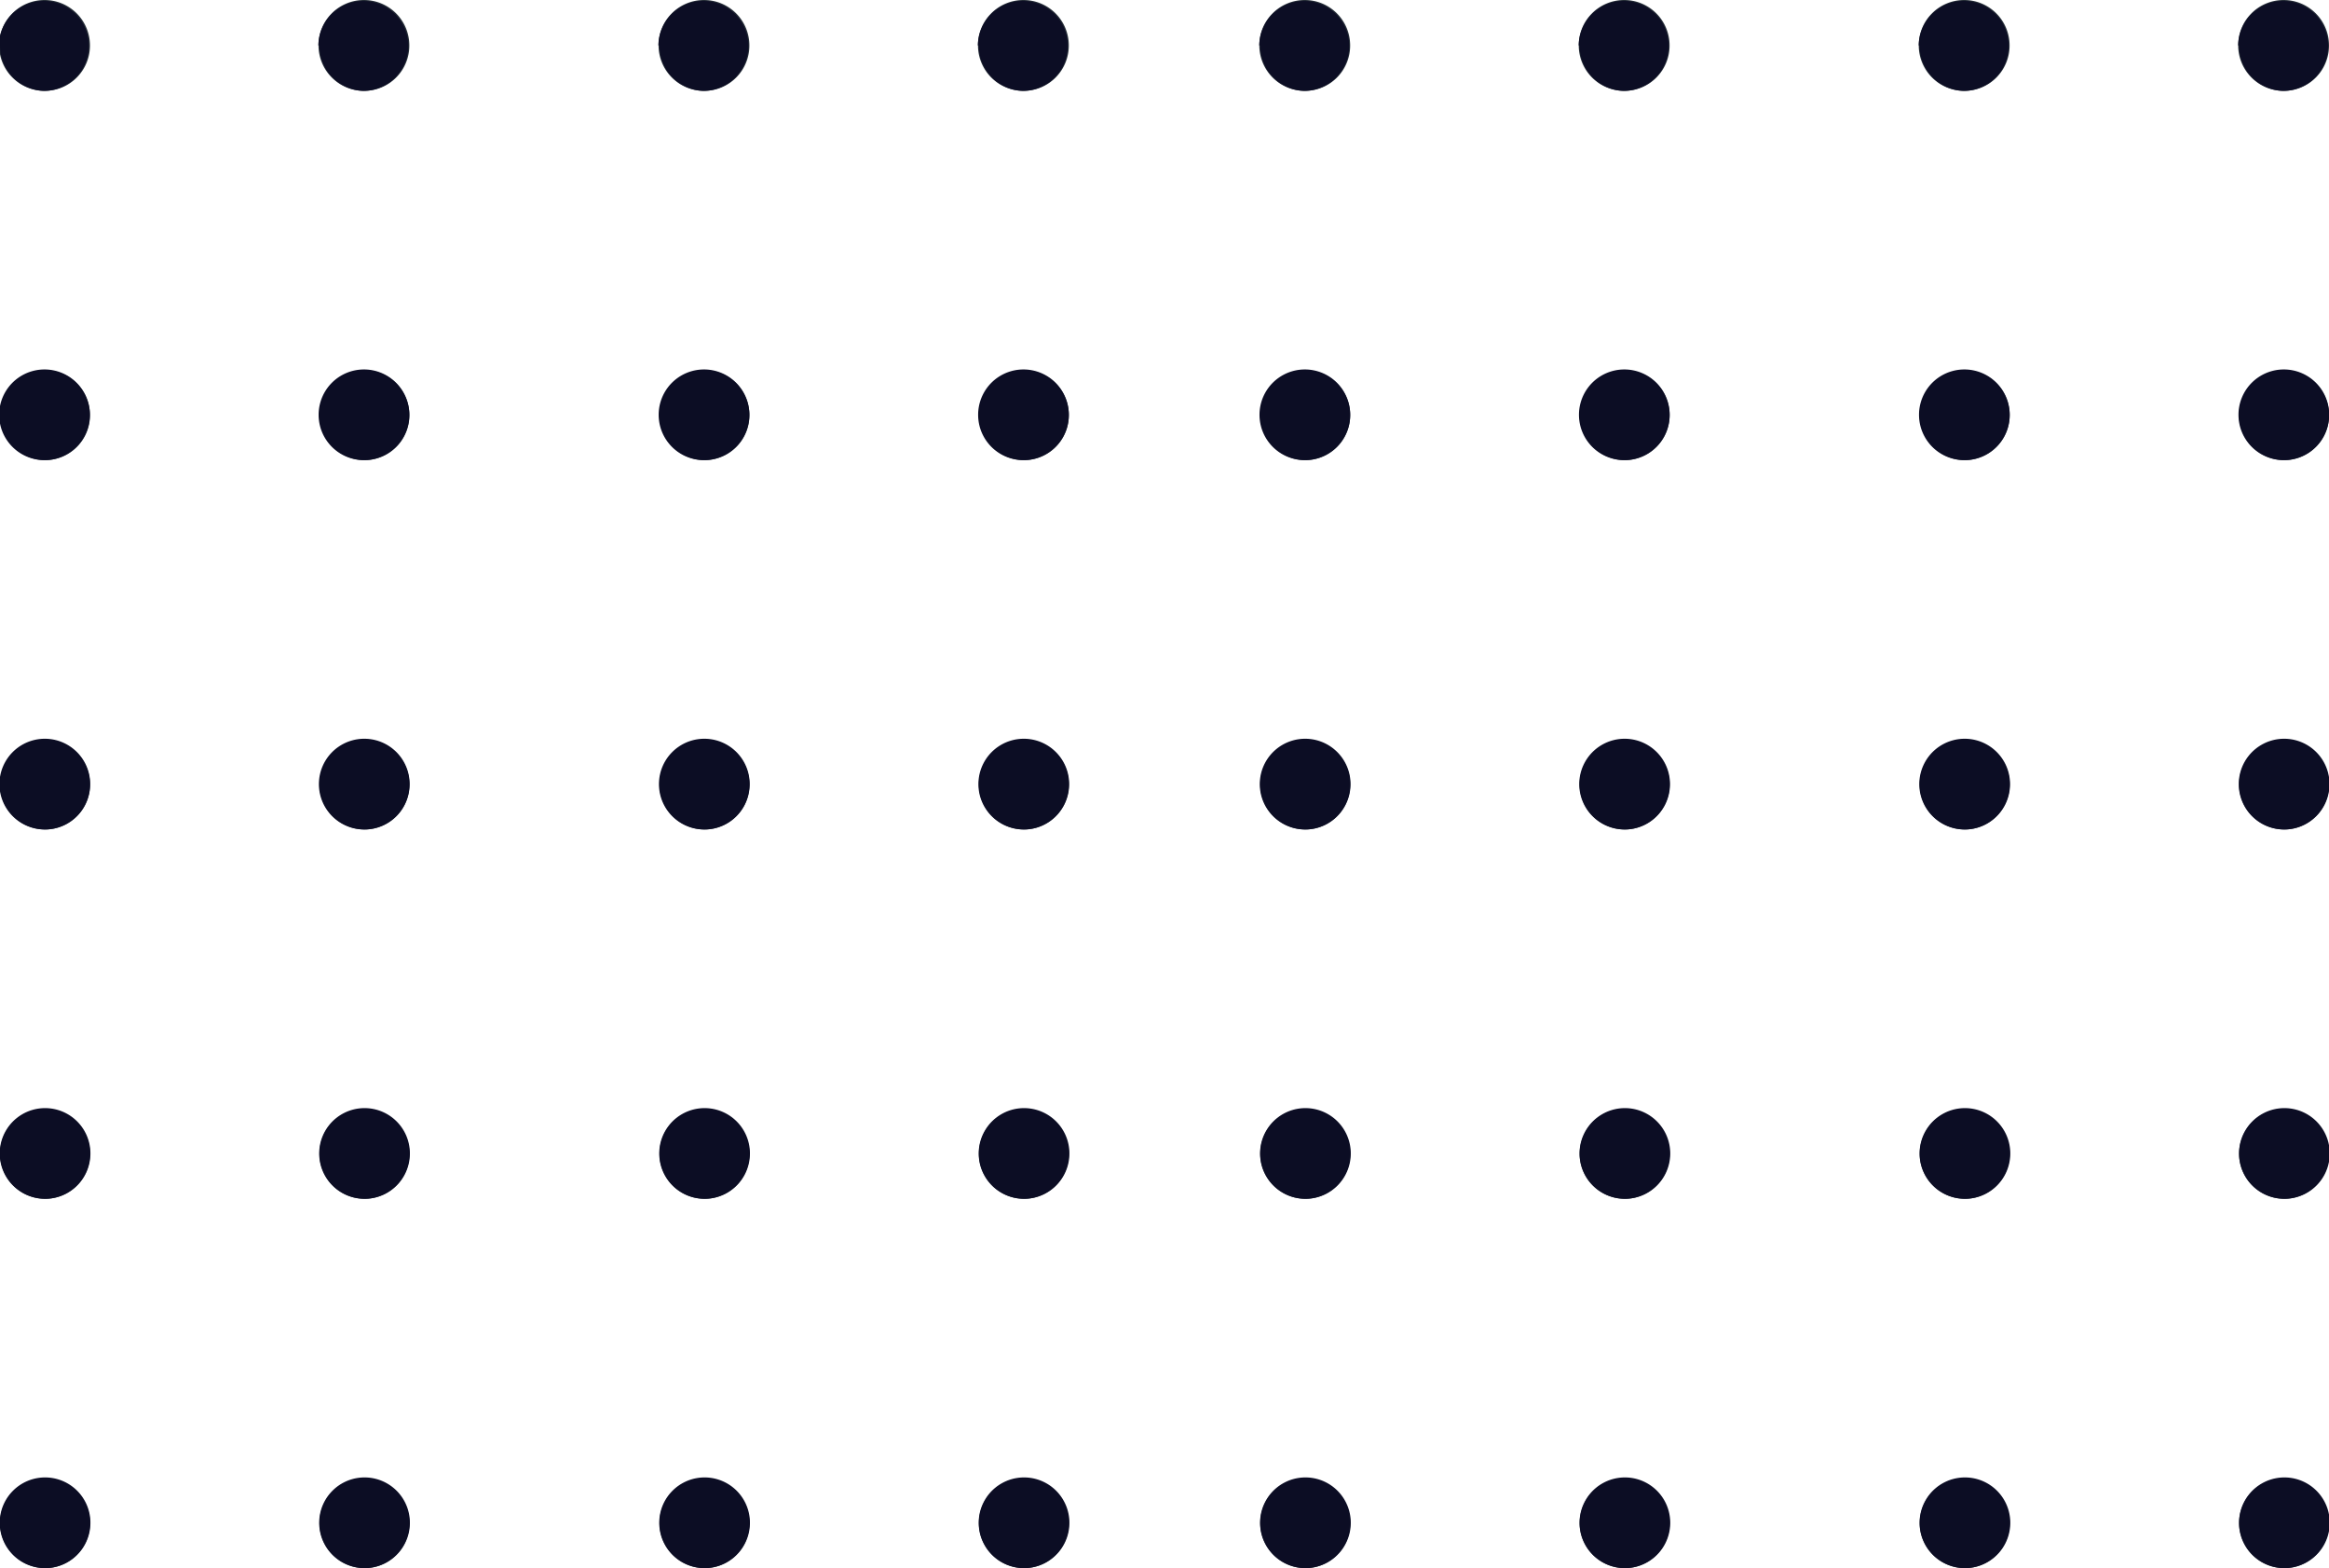 <svg xmlns="http://www.w3.org/2000/svg" width="104.981" height="70.68" viewBox="0 0 104.981 70.68">
  <g id="Vector_Smart_Object_copy_2" data-name="Vector Smart Object copy 2" transform="translate(-885.019 -1104.999)">
    <g id="Vector_Smart_Object_copy_2-2" data-name="Vector Smart Object copy 2" transform="matrix(0, 1, -1, 0, 1221.911, 512.258)">
      <g id="Group_97" data-name="Group 97">
        <g id="Group_63" data-name="Group 63">
          <g id="Group_53" data-name="Group 53">
            <path id="Path_237" data-name="Path 237" d="M596.835,233.938a2.047,2.047,0,1,1-2.047-2.027A2.037,2.037,0,0,1,596.835,233.938Z" fill="#242c36"/>
          </g>
          <g id="Group_54" data-name="Group 54">
            <path id="Path_238" data-name="Path 238" d="M611.647,235.954a2.027,2.027,0,1,1,1.823-2.226A2.042,2.042,0,0,1,611.647,235.954Z" fill="#242c36"/>
          </g>
          <g id="Group_55" data-name="Group 55">
            <path id="Path_239" data-name="Path 239" d="M628.294,235.954a2.027,2.027,0,1,1,1.823-2.226A2.042,2.042,0,0,1,628.294,235.954Z" fill="#242c36"/>
          </g>
          <g id="Group_56" data-name="Group 56">
            <path id="Path_240" data-name="Path 240" d="M661.587,235.954a2.027,2.027,0,1,1,1.823-2.226A2.042,2.042,0,0,1,661.587,235.954Z" fill="#242c36"/>
          </g>
          <g id="Group_57" data-name="Group 57">
            <path id="Path_241" data-name="Path 241" d="M644.94,235.954a2.027,2.027,0,1,1,1.823-2.226A2.042,2.042,0,0,1,644.94,235.954Z" fill="#242c36"/>
          </g>
          <g id="Group_58" data-name="Group 58">
            <path id="Path_242" data-name="Path 242" d="M596.835,248.335a2.047,2.047,0,1,1-2.047-2.026A2.037,2.037,0,0,1,596.835,248.335Z" fill="#242c36"/>
          </g>
          <g id="Group_59" data-name="Group 59">
            <path id="Path_243" data-name="Path 243" d="M611.647,250.35a2.027,2.027,0,1,1,1.823-2.226A2.042,2.042,0,0,1,611.647,250.35Z" fill="#242c36"/>
          </g>
          <g id="Group_60" data-name="Group 60">
            <path id="Path_244" data-name="Path 244" d="M628.294,250.35a2.027,2.027,0,1,1,1.823-2.226A2.042,2.042,0,0,1,628.294,250.35Z" fill="#242c36"/>
          </g>
          <g id="Group_61" data-name="Group 61">
            <path id="Path_245" data-name="Path 245" d="M661.587,250.35a2.027,2.027,0,1,1,1.823-2.226A2.042,2.042,0,0,1,661.587,250.35Z" fill="#242c36"/>
          </g>
          <g id="Group_62" data-name="Group 62">
            <path id="Path_246" data-name="Path 246" d="M644.94,250.35a2.027,2.027,0,1,1,1.823-2.226A2.042,2.042,0,0,1,644.94,250.35Z" fill="#242c36"/>
          </g>
        </g>
        <g id="Group_74" data-name="Group 74">
          <g id="Group_64" data-name="Group 64">
            <path id="Path_247" data-name="Path 247" d="M596.835,263.662a2.047,2.047,0,1,1-2.047-2.027A2.037,2.037,0,0,1,596.835,263.662Z" fill="#242c36"/>
          </g>
          <g id="Group_65" data-name="Group 65">
            <path id="Path_248" data-name="Path 248" d="M611.647,265.678a2.027,2.027,0,1,1,1.823-2.226A2.042,2.042,0,0,1,611.647,265.678Z" fill="#242c36"/>
          </g>
          <g id="Group_66" data-name="Group 66">
            <path id="Path_249" data-name="Path 249" d="M628.294,265.678a2.027,2.027,0,1,1,1.823-2.226A2.042,2.042,0,0,1,628.294,265.678Z" fill="#242c36"/>
          </g>
          <g id="Group_67" data-name="Group 67">
            <path id="Path_250" data-name="Path 250" d="M661.587,265.678a2.027,2.027,0,1,1,1.823-2.226A2.042,2.042,0,0,1,661.587,265.678Z" fill="#242c36"/>
          </g>
          <g id="Group_68" data-name="Group 68">
            <path id="Path_251" data-name="Path 251" d="M644.94,265.678a2.027,2.027,0,1,1,1.823-2.226A2.042,2.042,0,0,1,644.94,265.678Z" fill="#242c36"/>
          </g>
          <g id="Group_69" data-name="Group 69">
            <path id="Path_252" data-name="Path 252" d="M596.835,278.06a2.047,2.047,0,1,1-2.047-2.027A2.037,2.037,0,0,1,596.835,278.06Z" fill="#242c36"/>
          </g>
          <g id="Group_70" data-name="Group 70">
            <path id="Path_253" data-name="Path 253" d="M611.647,280.076a2.027,2.027,0,1,1,1.823-2.226A2.042,2.042,0,0,1,611.647,280.076Z" fill="#242c36"/>
          </g>
          <g id="Group_71" data-name="Group 71">
            <path id="Path_254" data-name="Path 254" d="M628.294,280.076a2.027,2.027,0,1,1,1.823-2.226A2.042,2.042,0,0,1,628.294,280.076Z" fill="#242c36"/>
          </g>
          <g id="Group_72" data-name="Group 72">
            <path id="Path_255" data-name="Path 255" d="M661.587,280.076a2.027,2.027,0,1,1,1.823-2.226A2.042,2.042,0,0,1,661.587,280.076Z" fill="#242c36"/>
          </g>
          <g id="Group_73" data-name="Group 73">
            <path id="Path_256" data-name="Path 256" d="M644.94,280.076a2.027,2.027,0,1,1,1.823-2.226A2.042,2.042,0,0,1,644.94,280.076Z" fill="#242c36"/>
          </g>
        </g>
        <g id="Group_85" data-name="Group 85">
          <g id="Group_75" data-name="Group 75">
            <path id="Path_257" data-name="Path 257" d="M596.835,290.742a2.047,2.047,0,1,1-2.047-2.027A2.038,2.038,0,0,1,596.835,290.742Z" fill="#242c36"/>
          </g>
          <g id="Group_76" data-name="Group 76">
            <path id="Path_258" data-name="Path 258" d="M611.647,292.758a2.027,2.027,0,1,1,1.823-2.226A2.042,2.042,0,0,1,611.647,292.758Z" fill="#242c36"/>
          </g>
          <g id="Group_77" data-name="Group 77">
            <path id="Path_259" data-name="Path 259" d="M628.294,292.758a2.027,2.027,0,1,1,1.823-2.226A2.042,2.042,0,0,1,628.294,292.758Z" fill="#242c36"/>
          </g>
          <g id="Group_78" data-name="Group 78">
            <path id="Path_260" data-name="Path 260" d="M661.587,292.758a2.027,2.027,0,1,1,1.823-2.226A2.042,2.042,0,0,1,661.587,292.758Z" fill="#242c36"/>
          </g>
          <g id="Group_79" data-name="Group 79">
            <path id="Path_261" data-name="Path 261" d="M644.94,292.758a2.027,2.027,0,1,1,1.823-2.226A2.042,2.042,0,0,1,644.94,292.758Z" fill="#242c36"/>
          </g>
          <g id="Group_80" data-name="Group 80">
            <path id="Path_262" data-name="Path 262" d="M596.835,305.139a2.047,2.047,0,1,1-2.047-2.026A2.037,2.037,0,0,1,596.835,305.139Z" fill="#242c36"/>
          </g>
          <g id="Group_81" data-name="Group 81">
            <path id="Path_263" data-name="Path 263" d="M611.647,307.155a2.027,2.027,0,1,1,1.823-2.225A2.04,2.04,0,0,1,611.647,307.155Z" fill="#242c36"/>
          </g>
          <g id="Group_82" data-name="Group 82">
            <path id="Path_264" data-name="Path 264" d="M628.294,307.155a2.027,2.027,0,1,1,1.823-2.225A2.04,2.04,0,0,1,628.294,307.155Z" fill="#242c36"/>
          </g>
          <g id="Group_83" data-name="Group 83">
            <path id="Path_265" data-name="Path 265" d="M661.587,307.155a2.027,2.027,0,1,1,1.823-2.225A2.04,2.04,0,0,1,661.587,307.155Z" fill="#242c36"/>
          </g>
          <g id="Group_84" data-name="Group 84">
            <path id="Path_266" data-name="Path 266" d="M644.94,307.155a2.027,2.027,0,1,1,1.823-2.225A2.04,2.04,0,0,1,644.94,307.155Z" fill="#242c36"/>
          </g>
        </g>
        <g id="Group_96" data-name="Group 96">
          <g id="Group_86" data-name="Group 86">
            <path id="Path_267" data-name="Path 267" d="M596.835,320.467a2.047,2.047,0,1,1-2.047-2.026A2.037,2.037,0,0,1,596.835,320.467Z" fill="#242c36"/>
          </g>
          <g id="Group_87" data-name="Group 87">
            <path id="Path_268" data-name="Path 268" d="M611.647,322.482a2.027,2.027,0,1,1,1.823-2.226A2.042,2.042,0,0,1,611.647,322.482Z" fill="#242c36"/>
          </g>
          <g id="Group_88" data-name="Group 88">
            <path id="Path_269" data-name="Path 269" d="M628.294,322.482a2.027,2.027,0,1,1,1.823-2.226A2.042,2.042,0,0,1,628.294,322.482Z" fill="#242c36"/>
          </g>
          <g id="Group_89" data-name="Group 89">
            <path id="Path_270" data-name="Path 270" d="M661.587,322.482a2.027,2.027,0,1,1,1.823-2.226A2.042,2.042,0,0,1,661.587,322.482Z" fill="#242c36"/>
          </g>
          <g id="Group_90" data-name="Group 90">
            <path id="Path_271" data-name="Path 271" d="M644.94,322.482a2.027,2.027,0,1,1,1.823-2.226A2.042,2.042,0,0,1,644.94,322.482Z" fill="#242c36"/>
          </g>
          <g id="Group_91" data-name="Group 91">
            <path id="Path_272" data-name="Path 272" d="M596.835,334.864a2.047,2.047,0,1,1-2.047-2.027A2.038,2.038,0,0,1,596.835,334.864Z" fill="#242c36"/>
          </g>
          <g id="Group_92" data-name="Group 92">
            <path id="Path_273" data-name="Path 273" d="M611.647,336.88a2.027,2.027,0,1,1,1.823-2.226A2.042,2.042,0,0,1,611.647,336.88Z" fill="#242c36"/>
          </g>
          <g id="Group_93" data-name="Group 93">
            <path id="Path_274" data-name="Path 274" d="M628.294,336.88a2.027,2.027,0,1,1,1.823-2.226A2.042,2.042,0,0,1,628.294,336.88Z" fill="#242c36"/>
          </g>
          <g id="Group_94" data-name="Group 94">
            <path id="Path_275" data-name="Path 275" d="M661.587,336.88a2.027,2.027,0,1,1,1.823-2.226A2.042,2.042,0,0,1,661.587,336.88Z" fill="#242c36"/>
          </g>
          <g id="Group_95" data-name="Group 95">
            <path id="Path_276" data-name="Path 276" d="M644.94,336.88a2.027,2.027,0,1,1,1.823-2.226A2.042,2.042,0,0,1,644.94,336.88Z" fill="#242c36"/>
          </g>
        </g>
      </g>
    </g>
    <path id="Color_Overlay" data-name="Color Overlay" d="M985.957,1173.846c-.007-.072-.011-.144-.011-.215a2.044,2.044,0,1,1,.011.215Zm-14.4,0c-.007-.072-.011-.144-.011-.215a2.044,2.044,0,1,1,.011.215Zm-15.328,0q-.011-.108-.011-.213a2.044,2.044,0,1,1,.011.213Zm-14.4,0c-.007-.072-.011-.144-.011-.215a2.044,2.044,0,1,1,.011.215Zm-12.683,0c-.007-.072-.011-.144-.011-.215a2.044,2.044,0,1,1,.011.215Zm-14.4,0q-.011-.109-.011-.216a2.044,2.044,0,1,1,.011.216Zm-15.328,0q-.011-.108-.011-.213a2.044,2.044,0,1,1,.011.213Zm-14.4,0c-.007-.072-.011-.144-.011-.215a2.044,2.044,0,1,1,.011.215ZM985.957,1157.2c-.007-.072-.011-.144-.011-.215a2.044,2.044,0,1,1,.011.215Zm-14.4,0c-.007-.072-.011-.144-.011-.215a2.044,2.044,0,1,1,.011.215Zm-15.328,0q-.011-.108-.011-.213a2.044,2.044,0,1,1,.011.213Zm-14.4,0c-.007-.072-.011-.144-.011-.215a2.044,2.044,0,1,1,.011.215Zm-12.683,0c-.007-.072-.011-.144-.011-.215a2.044,2.044,0,1,1,.011.215Zm-14.4,0q-.011-.109-.011-.216a2.044,2.044,0,1,1,.011.216Zm-15.328,0q-.011-.108-.011-.213a2.044,2.044,0,1,1,.011.213Zm-14.4,0c-.007-.072-.011-.144-.011-.215a2.044,2.044,0,1,1,.011.215Zm100.926-16.647c-.007-.072-.011-.144-.011-.214a2.045,2.045,0,1,1,.011.214Zm-14.4,0c-.007-.072-.011-.144-.011-.214a2.045,2.045,0,1,1,.011.214Zm-15.328,0q-.011-.108-.011-.213a2.045,2.045,0,1,1,.011.213Zm-14.4,0c-.007-.072-.011-.144-.011-.214a2.045,2.045,0,1,1,.011.214Zm-12.683,0c-.007-.072-.011-.144-.011-.214a2.045,2.045,0,1,1,.011.214Zm-14.4,0q-.011-.109-.011-.216a2.045,2.045,0,1,1,.011.216Zm-15.328,0q-.011-.108-.011-.213a2.045,2.045,0,1,1,.011.213Zm-14.4,0c-.007-.072-.011-.144-.011-.214a2.045,2.045,0,1,1,.011.214Zm100.926-16.646c-.007-.072-.011-.144-.011-.215a2.044,2.044,0,1,1,.011.215Zm-14.4,0c-.007-.072-.011-.144-.011-.215a2.044,2.044,0,1,1,.011.215Zm-15.328,0q-.011-.108-.011-.213a2.044,2.044,0,1,1,.011.213Zm-14.4,0c-.007-.072-.011-.144-.011-.215a2.044,2.044,0,1,1,.011.215Zm-12.683,0c-.007-.072-.011-.144-.011-.215a2.044,2.044,0,1,1,.011.215Zm-14.4,0q-.011-.109-.011-.216a2.044,2.044,0,1,1,.011.216Zm-15.328,0q-.011-.108-.011-.213a2.044,2.044,0,1,1,.011.213Zm-14.4,0c-.007-.072-.011-.144-.011-.215a2.044,2.044,0,1,1,.011.215Zm100.916-16.859a2.026,2.026,0,1,1,2.026,2.047A2.037,2.037,0,0,1,985.947,1107.047Zm-14.4,0a2.027,2.027,0,1,1,2.028,2.047A2.038,2.038,0,0,1,971.549,1107.047Zm-15.327,0a2.027,2.027,0,1,1,2.027,2.047A2.037,2.037,0,0,1,956.222,1107.047Zm-14.4,0a2.026,2.026,0,1,1,2.025,2.047A2.036,2.036,0,0,1,941.826,1107.047Zm-12.685,0a2.027,2.027,0,1,1,2.028,2.047A2.039,2.039,0,0,1,929.141,1107.047Zm-14.4,0a2.027,2.027,0,1,1,2.028,2.047A2.038,2.038,0,0,1,914.745,1107.047Zm-15.327,0a2.026,2.026,0,1,1,2.027,2.047A2.037,2.037,0,0,1,899.418,1107.047Zm-14.4,0a2.027,2.027,0,1,1,2.028,2.047A2.039,2.039,0,0,1,885.02,1107.047Z" fill="#0c0d24"/>
  </g>
</svg>
